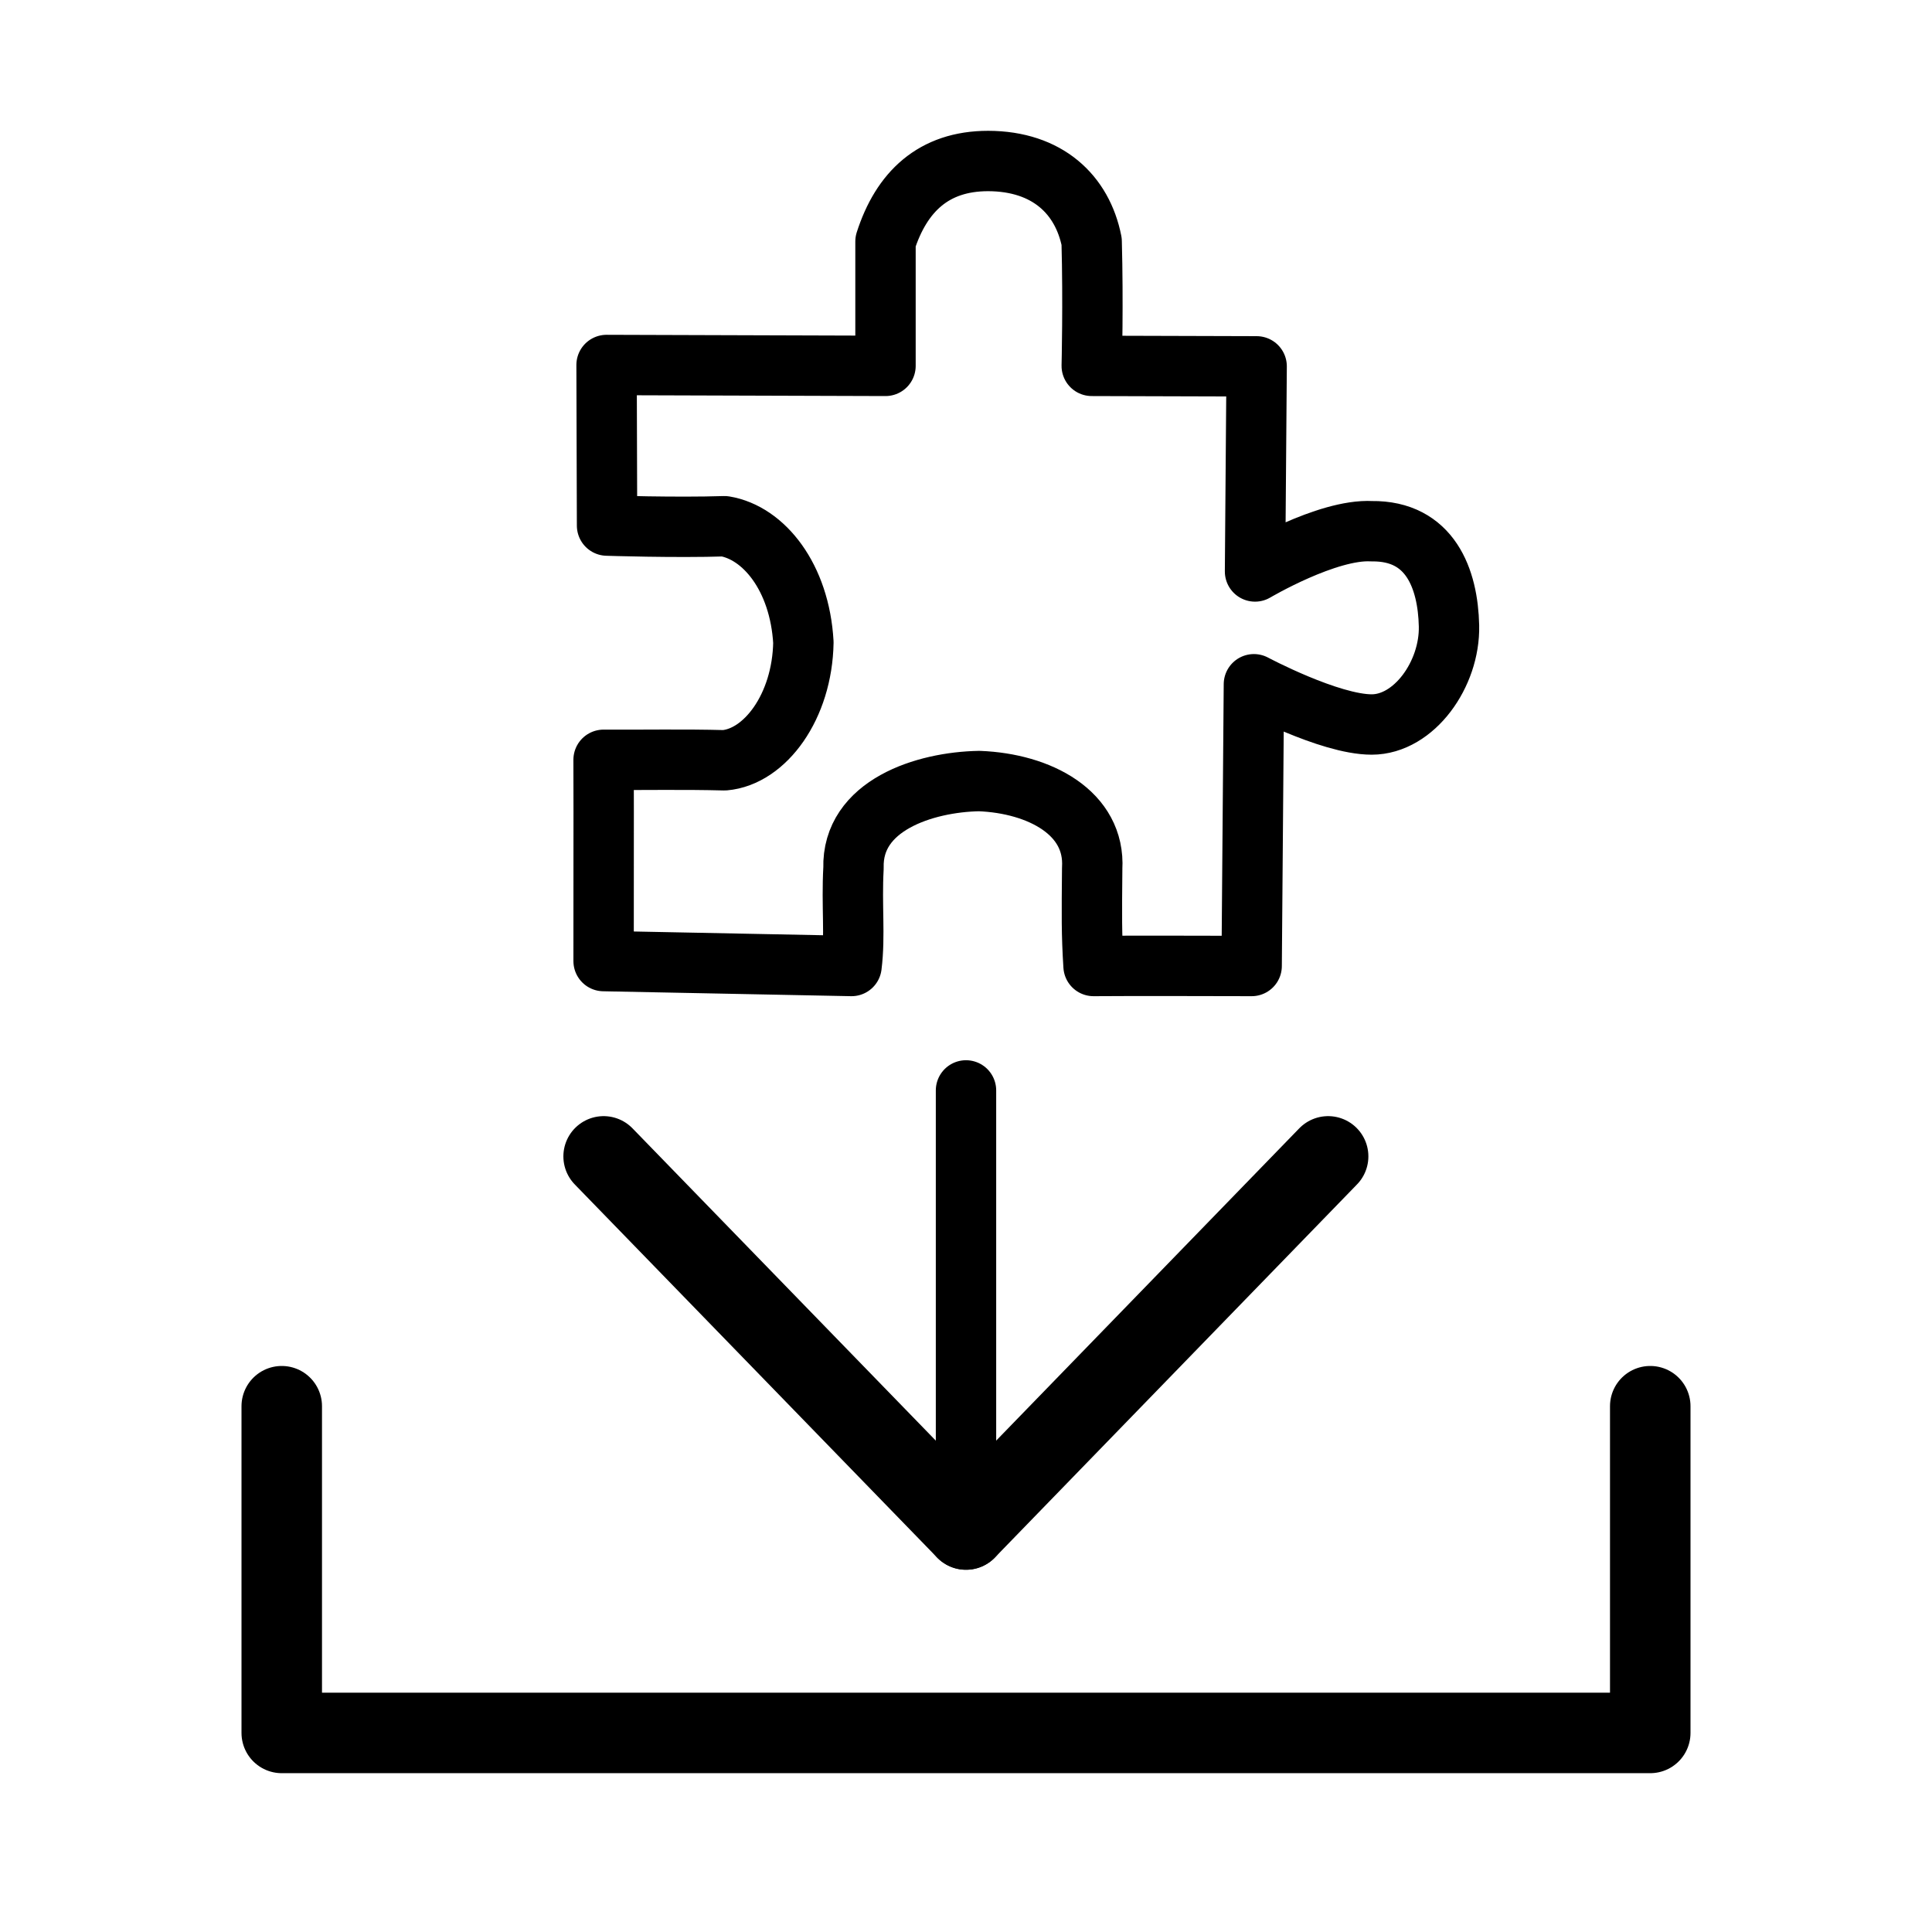 <?xml version="1.0" encoding="UTF-8" standalone="no"?>
<!-- Created with Inkscape (http://www.inkscape.org/) -->

<svg
   width="48"
   height="48"
   viewBox="0 0 48 48"
   version="1.1"
   id="svg1"
   xml:space="preserve"
   inkscape:version="1.4 (e7c3feb1, 2024-10-09)"
   sodipodi:docname="SlicerDownloadExtension.svg"
   inkscape:export-filename="../../../../../../Desktop/m-48.png"
   inkscape:export-xdpi="96"
   inkscape:export-ydpi="96"
   xmlns:inkscape="http://www.inkscape.org/namespaces/inkscape"
   xmlns:sodipodi="http://sodipodi.sourceforge.net/DTD/sodipodi-0.dtd"
   xmlns="http://www.w3.org/2000/svg"
   xmlns:svg="http://www.w3.org/2000/svg"><sodipodi:namedview
     id="namedview1"
     pagecolor="#ffffff"
     bordercolor="#111111"
     borderopacity="1"
     inkscape:showpageshadow="0"
     inkscape:pageopacity="0"
     inkscape:pagecheckerboard="1"
     inkscape:deskcolor="#d1d1d1"
     inkscape:document-units="px"
     showgrid="true"
     inkscape:zoom="12.680547"
     inkscape:cx="28.587095"
     inkscape:cy="18.926628"
     inkscape:window-width="1392"
     inkscape:window-height="762"
     inkscape:window-x="33"
     inkscape:window-y="25"
     inkscape:window-maximized="0"
     inkscape:current-layer="LightThemeEnabledLayer"
     showguides="true"><inkscape:grid
       id="grid1"
       units="px"
       originx="0"
       originy="0"
       spacingx="2"
       spacingy="2"
       empcolor="#0099e5"
       empopacity="0.302"
       color="#0099e5"
       opacity="0.149"
       empspacing="1"
       dotted="false"
       gridanglex="30"
       gridanglez="30"
       visible="true" /><inkscape:grid
       id="grid2"
       units="px"
       originx="0"
       originy="0"
       spacingx="2"
       spacingy="2"
       empcolor="#0099e5"
       empopacity="0.302"
       color="#ff14f6"
       opacity="0.149"
       empspacing="2"
       enabled="true"
       visible="true"
       dotted="true" /></sodipodi:namedview><defs
     id="defs1" /><g
     id="LightThemeEnabledLayer"
     inkscape:groupmode="layer"
     inkscape:label="EnabledLayer"
     style="display:inline;stroke:#000000"
     sodipodi:insensitive="true"><path
       style="fill:none;stroke:#000000;stroke-width:2;stroke-linecap:round;stroke-linejoin:round;stroke-dasharray:none;stroke-opacity:1"
       d="m 7,34.937 v 8.117 H 41 v -8.117"
       id="path2"
       sodipodi:nodetypes="cccc" /><path
       style="fill:none;stroke:#000000;stroke-width:2;stroke-linecap:round;stroke-linejoin:miter;stroke-dasharray:none;stroke-opacity:1"
       d="m 24,38 8.997,-9.27"
       id="path4"
       sodipodi:nodetypes="cc" /><path
       style="fill:none;stroke:#000000;stroke-width:2;stroke-linecap:round;stroke-linejoin:miter;stroke-dasharray:none;stroke-opacity:1"
       d="M 24,38 14.997,28.73"
       id="path4-2"
       sodipodi:nodetypes="cc" /><path
       id="path2-8"
       style="display:inline;fill:none;fill-opacity:1;stroke:#000000;stroke-width:1.5;stroke-linecap:round;stroke-linejoin:round;stroke-dasharray:none;stroke-opacity:1;paint-order:fill markers stroke"
       d="M 24.55,4 C 23.19,4 22.395,4.77 22,6 v 3.09 l -6.93,-0.022 0.012,3.99 c 0,0 1.706,0.056 2.918,0.016 0.973,0.161 1.867,1.262 1.96,2.887 -0.028,1.597 -0.954,2.841 -1.961,2.928 -1.018,-0.027 -2,-0.006 -3.003,-0.012 0.006,1.898 -0.002,2.857 4.52e-4,5.001 L 21.156,24 c 0.094,-0.754 -0.002,-1.501 0.049,-2.432 -0.044,-1.56 1.766,-2.139 3.123,-2.163 1.504,0.059 2.888,0.793 2.807,2.169 -0.01,1.173 -0.017,1.622 0.034,2.426 1.487,-0.01 2.44,0 3.928,0 l 0.056,-7 c 0,0 1.875,1 2.926,1 1.052,0 1.947,-1.249 1.921,-2.45 -0.026,-1.17 -0.465,-2.37 -1.921,-2.352 -1.107,-0.061 -2.898,1 -2.898,1 l 0.04,-5.096 -4.097,-0.012 c 0,0 0.039,-1.586 -0.002,-3.09 -0.231,-1.162 -1.094,-1.996 -2.572,-2 z"
       sodipodi:nodetypes="ccccccccccccccccczsccccccc" /><path
       style="fill:none;stroke:#000000;stroke-width:1.5;stroke-linecap:round;stroke-linejoin:miter;stroke-dasharray:none;stroke-opacity:1"
       d="M 24,38 V 27.091"
       id="path3" /></g></svg>
